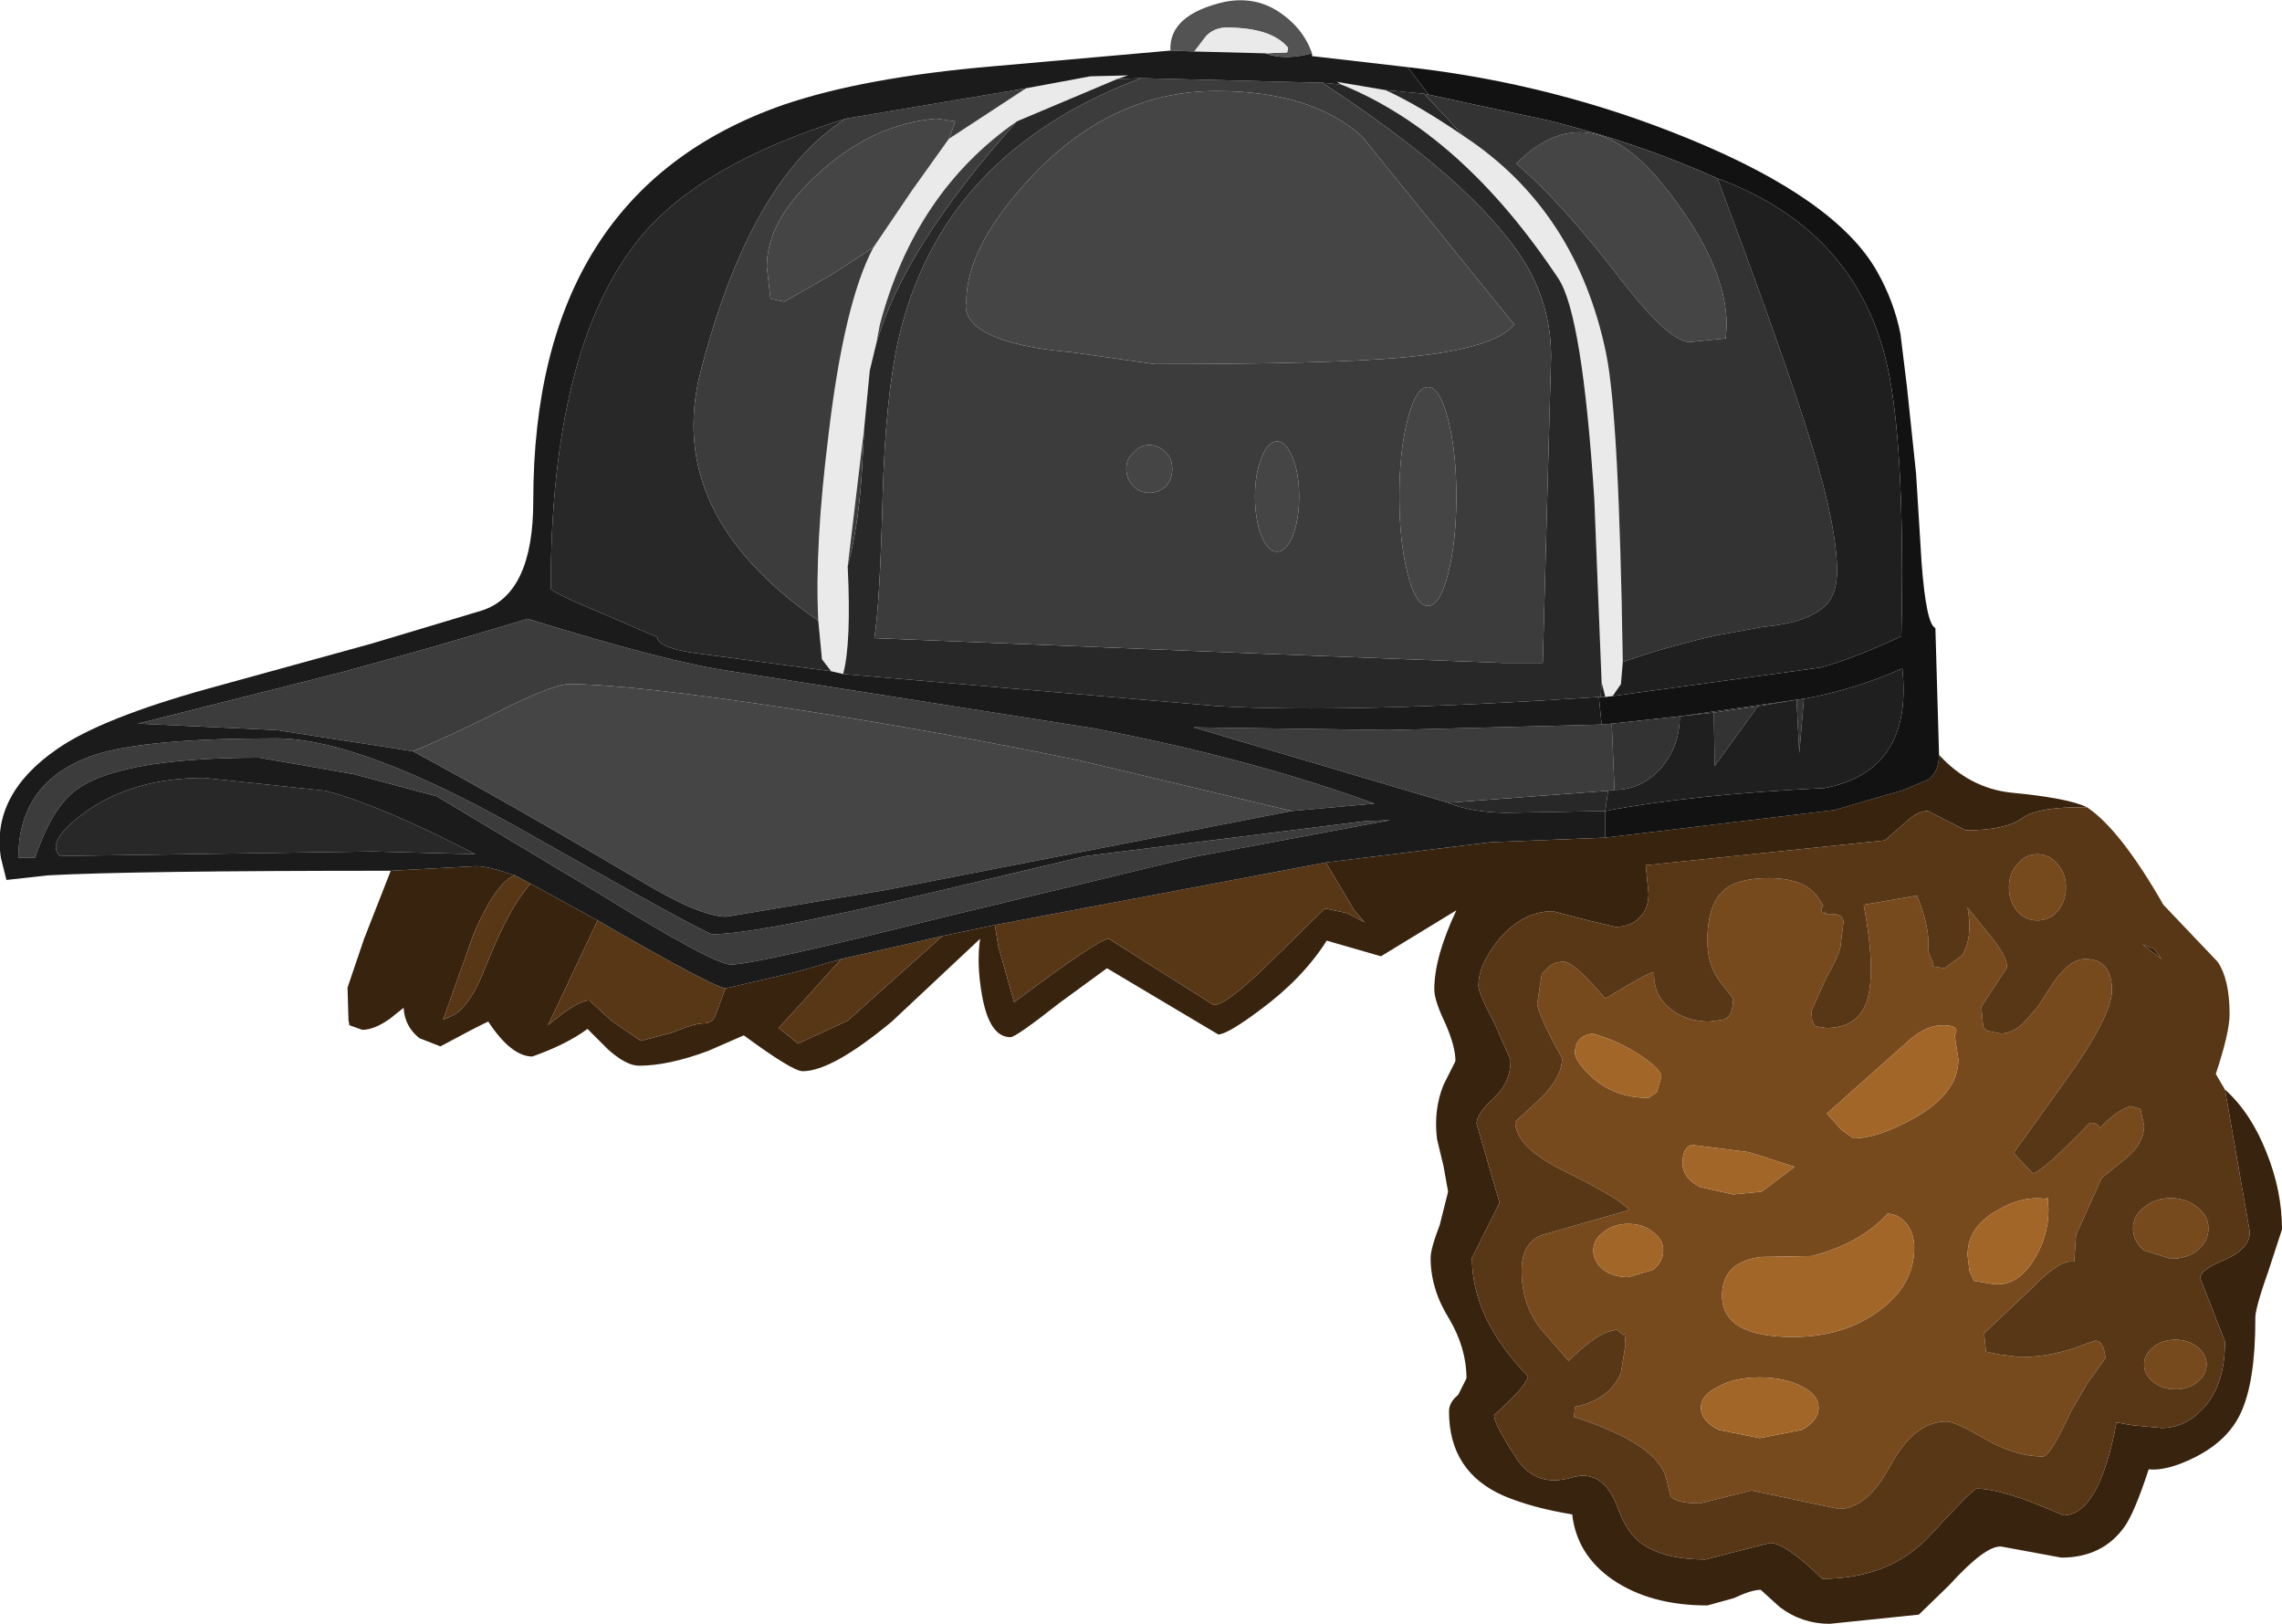<?xml version="1.0" encoding="UTF-8" standalone="no"?>
<svg xmlns:ffdec="https://www.free-decompiler.com/flash" xmlns:xlink="http://www.w3.org/1999/xlink" ffdec:objectType="shape" height="88.3px" width="124.1px" xmlns="http://www.w3.org/2000/svg">
  <g transform="matrix(1.0, 0.0, 0.0, 1.0, 64.5, 14.3)">
    <path d="M40.95 26.75 Q42.6 28.55 44.85 28.8 48.0 29.1 49.0 29.6 46.35 29.55 45.45 30.2 44.55 30.85 42.4 30.85 L40.35 29.8 Q39.75 29.8 39.15 30.4 L38.0 31.4 25.0 32.75 25.15 34.3 Q25.15 35.15 24.65 35.6 24.2 36.1 23.35 36.1 L21.65 35.7 19.95 35.25 Q18.3 35.25 17.0 36.8 15.9 38.15 15.9 39.3 15.9 39.7 16.8 41.4 L17.65 43.35 Q17.65 44.55 16.75 45.4 15.8 46.25 15.8 46.8 L17.05 51.1 15.55 54.1 Q15.55 57.4 18.6 60.55 18.45 61.15 16.75 62.65 16.75 63.15 18.0 65.05 19.05 66.6 20.95 66.05 22.6 65.55 23.4 67.5 23.9 68.9 24.55 69.45 25.75 70.5 28.25 70.5 L30.0 70.05 31.75 69.6 Q32.6 69.6 34.6 71.55 38.35 71.55 40.55 69.1 42.8 66.65 43.0 66.65 44.45 66.65 47.7 68.1 49.65 68.1 50.6 63.05 L51.45 63.2 53.05 63.35 Q54.3 63.35 55.25 62.35 56.5 61.1 56.5 58.65 L55.15 55.2 Q55.15 54.75 56.5 54.2 57.85 53.6 57.85 52.7 L56.5 44.95 Q57.9 46.2 58.75 48.35 59.6 50.45 59.6 52.55 L58.85 54.85 Q58.1 56.95 58.15 57.45 58.15 60.85 57.35 62.55 56.65 64.05 54.85 64.95 53.35 65.7 52.35 65.6 51.6 67.9 51.05 68.7 49.85 70.4 47.6 70.4 L44.35 69.8 Q43.5 69.7 41.5 71.9 L39.85 73.5 35.0 74.0 Q33.5 74.0 32.3 73.1 L31.25 72.15 Q30.75 72.15 29.8 72.6 L28.35 73.0 Q25.25 73.0 23.2 71.6 21.25 70.25 21.0 68.05 18.85 67.7 17.3 67.05 14.3 65.75 14.3 62.45 14.3 61.95 14.8 61.55 L15.25 60.65 Q15.25 59.0 14.3 57.4 13.3 55.8 13.3 54.1 13.3 53.6 13.8 52.3 L14.25 50.5 14.0 49.1 13.65 47.65 Q13.45 46.05 14.0 44.7 L14.65 43.4 Q14.65 42.6 14.1 41.35 13.5 40.1 13.5 39.5 13.5 37.75 14.7 35.2 L10.6 37.7 7.65 36.85 Q6.35 38.9 4.05 40.6 2.25 41.95 1.75 41.95 L-4.3 38.35 -6.9 40.25 Q-9.25 42.1 -9.55 42.1 -10.7 42.1 -11.1 39.8 -11.4 38.1 -11.2 36.75 L-16.0 41.25 Q-19.25 43.95 -20.85 43.95 -21.4 43.95 -24.05 42.0 L-26.0 42.85 Q-28.15 43.65 -29.75 43.65 -30.45 43.65 -31.45 42.75 L-32.55 41.65 Q-33.7 42.5 -35.55 43.15 -36.7 43.15 -37.95 41.25 -38.6 41.55 -40.55 42.6 L-41.7 42.15 Q-42.5 41.5 -42.55 40.5 L-43.3 41.1 Q-44.15 41.7 -44.8 41.7 L-45.5 41.45 -45.55 41.15 -45.6 39.4 -44.7 36.75 -43.25 33.05 -38.6 32.8 Q-37.95 32.8 -36.5 33.3 -37.55 33.7 -38.75 36.5 L-40.4 41.15 -39.95 40.95 Q-38.95 40.55 -38.0 38.05 -36.8 35.05 -35.65 33.75 L-32.0 35.75 -34.7 41.45 Q-33.1 40.1 -32.45 40.1 L-31.25 41.2 -29.65 42.3 -27.95 41.85 Q-26.75 41.35 -26.25 41.35 -25.7 41.35 -25.55 40.8 L-25.05 39.45 -21.2 38.55 -18.75 37.85 -22.15 41.6 -21.1 42.45 -18.4 41.2 -13.25 36.6 -10.4 36.0 -10.2 37.2 -9.35 40.2 Q-4.75 36.75 -4.2 36.75 L1.5 40.35 Q2.25 40.35 4.85 37.75 L7.55 35.1 8.75 35.35 9.7 35.85 9.15 35.2 7.6 32.6 16.55 31.5 22.8 31.25 35.25 29.75 39.05 28.65 39.15 28.6 40.35 28.1 Q40.95 27.65 40.95 26.75 M53.05 37.85 L52.0 37.05 52.65 37.3 53.05 37.85" fill="#38230e" fill-rule="evenodd" stroke="none"/>
    <path d="M44.75 33.95 Q44.75 33.2 45.2 32.7 45.65 32.15 46.3 32.15 46.95 32.15 47.4 32.7 47.85 33.2 47.85 33.95 47.85 34.7 47.4 35.25 46.95 35.75 46.3 35.75 45.65 35.75 45.2 35.25 44.75 34.7 44.75 33.95 M43.75 36.6 Q44.65 37.7 44.65 38.3 L43.25 40.45 43.35 41.55 43.55 41.75 44.3 41.9 Q45.05 41.9 45.7 41.15 L46.35 40.4 47.15 39.15 Q48.05 37.85 48.9 37.85 50.35 37.85 50.35 39.55 50.35 40.95 47.8 44.5 L45.0 48.4 46.05 49.5 Q46.5 49.5 49.15 46.75 49.6 46.75 49.7 47.05 50.5 46.15 51.35 45.85 L51.9 46.0 52.1 46.9 Q52.1 47.9 51.1 48.7 L49.8 49.75 48.4 52.85 48.3 54.3 48.1 54.3 Q47.4 54.3 46.0 55.75 L43.4 58.2 43.5 59.2 44.2 59.35 45.35 59.5 Q47.15 59.5 49.0 58.75 L49.45 58.6 Q49.9 58.6 50.0 59.55 L49.0 60.95 48.15 62.4 Q47.0 64.9 46.6 64.9 45.1 64.9 43.45 63.95 41.85 63.0 41.35 63.0 39.6 63.0 38.3 65.4 37.05 67.75 35.5 67.75 L33.35 67.3 30.75 66.75 27.95 67.45 Q26.65 67.45 26.35 67.05 L26.1 66.05 Q25.6 64.2 21.1 62.75 L21.15 62.2 Q23.05 61.8 23.65 60.35 L23.9 58.8 23.85 58.2 23.8 58.3 23.4 58.0 22.85 58.15 Q22.1 58.45 20.8 59.7 L19.2 57.85 Q18.25 56.55 18.25 54.8 18.25 53.15 19.55 52.8 L24.1 51.5 Q23.65 50.9 20.5 49.35 17.9 48.05 17.9 46.7 L19.2 45.5 Q20.45 44.3 20.45 43.25 19.1 40.8 19.1 40.25 L19.35 38.65 19.65 38.35 Q19.95 38.0 20.55 38.0 21.1 38.0 22.8 40.0 25.1 38.6 25.45 38.55 25.4 39.85 26.4 40.6 27.25 41.25 28.45 41.25 L29.2 41.15 Q29.75 41.0 29.75 40.0 L29.05 39.1 Q28.35 38.2 28.35 36.85 28.35 34.95 29.2 34.15 29.95 33.45 31.7 33.45 33.8 33.45 34.5 34.7 L34.65 34.95 34.55 35.1 Q34.5 35.3 34.75 35.4 L34.75 35.25 34.8 35.4 35.1 35.4 Q35.75 35.4 35.75 35.85 L35.6 37.05 Q35.6 37.5 34.8 38.9 L34.0 40.7 34.05 41.2 34.2 41.5 34.8 41.6 Q36.5 41.6 37.0 40.2 37.55 38.6 36.85 34.9 L39.75 34.4 Q40.5 36.25 40.35 37.4 L40.65 38.15 40.6 38.25 41.25 38.35 42.2 37.65 Q42.8 36.7 42.5 35.05 L43.75 36.6 M41.8 42.0 Q42.15 41.45 41.15 41.45 40.3 41.45 39.4 42.2 L34.85 46.25 35.65 47.15 36.3 47.6 Q37.6 47.6 39.5 46.55 42.0 45.2 42.0 43.3 L41.8 42.0 M22.1 41.9 Q21.15 42.05 21.15 42.95 21.15 43.4 22.05 44.25 23.3 45.4 25.15 45.4 L25.6 45.1 25.85 44.25 Q25.85 43.85 24.65 43.05 23.4 42.25 22.1 41.9 M27.0 48.95 Q27.0 49.75 27.95 50.25 L29.75 50.65 31.3 50.5 33.1 49.15 30.6 48.35 27.45 47.95 27.25 48.1 Q27.0 48.35 27.0 48.95 M39.6 53.55 Q39.6 52.75 39.15 52.2 38.7 51.7 38.15 51.7 36.7 53.3 34.05 54.0 L31.3 54.05 Q29.15 54.3 29.15 56.15 29.15 58.4 33.0 58.4 35.75 58.4 37.65 57.0 39.6 55.6 39.6 53.55 M31.2 60.6 Q29.85 60.6 28.95 61.1 28.0 61.55 28.0 62.25 28.0 62.95 28.95 63.45 L31.2 63.9 33.5 63.45 Q34.4 62.95 34.4 62.25 34.4 61.55 33.5 61.1 32.55 60.6 31.2 60.6 M25.4 52.7 Q24.85 52.25 24.05 52.25 23.25 52.25 22.7 52.7 22.15 53.1 22.15 53.7 22.15 54.3 22.7 54.75 23.25 55.15 24.05 55.15 L25.4 54.75 Q25.95 54.3 25.95 53.7 25.95 53.1 25.4 52.7 M55.5 59.9 Q55.5 60.45 55.0 60.85 54.5 61.25 53.8 61.25 53.1 61.25 52.6 60.85 52.1 60.45 52.1 59.9 52.1 59.35 52.6 58.95 53.1 58.55 53.8 58.55 54.5 58.55 55.0 58.95 55.5 59.35 55.5 59.9 M51.5 52.5 Q51.5 51.8 52.1 51.35 52.7 50.85 53.55 50.85 54.4 50.85 55.0 51.35 55.6 51.8 55.6 52.5 55.6 53.2 55.0 53.7 54.4 54.15 53.55 54.15 L52.1 53.7 Q51.5 53.2 51.5 52.5 M46.8 50.9 Q45.5 50.7 44.15 51.5 42.5 52.4 42.5 53.95 L42.6 54.8 42.85 55.35 43.75 55.5 Q45.1 55.75 46.05 54.3 46.9 53.0 46.9 51.45 L46.85 50.8 46.8 50.9" fill="#774a1e" fill-rule="evenodd" stroke="none"/>
    <path d="M49.0 29.6 Q50.8 30.8 53.15 34.9 L56.1 38.0 Q56.75 38.95 56.75 40.85 56.75 41.85 56.0 44.1 L56.5 44.95 57.85 52.7 Q57.85 53.6 56.5 54.2 55.15 54.75 55.15 55.2 L56.5 58.65 Q56.5 61.1 55.25 62.35 54.3 63.35 53.05 63.35 L51.45 63.2 50.6 63.05 Q49.65 68.1 47.7 68.1 44.45 66.65 43.0 66.65 42.8 66.65 40.55 69.1 38.35 71.55 34.6 71.55 32.6 69.6 31.75 69.6 L30.0 70.05 28.25 70.5 Q25.75 70.5 24.55 69.45 23.9 68.9 23.4 67.5 22.6 65.55 20.95 66.05 19.05 66.6 18.0 65.05 16.75 63.15 16.75 62.65 18.45 61.15 18.6 60.55 15.55 57.4 15.55 54.1 L17.05 51.1 15.8 46.8 Q15.8 46.25 16.75 45.4 17.65 44.55 17.65 43.35 L16.8 41.4 Q15.9 39.7 15.9 39.3 15.9 38.15 17.0 36.8 18.3 35.25 19.95 35.25 L21.65 35.7 23.35 36.1 Q24.2 36.1 24.65 35.6 25.15 35.15 25.15 34.3 L25.0 32.75 38.0 31.4 39.15 30.4 Q39.75 29.8 40.35 29.8 L42.4 30.85 Q44.55 30.85 45.45 30.2 46.35 29.55 49.0 29.6 M-35.65 33.75 Q-36.8 35.05 -38.0 38.05 -38.95 40.55 -39.95 40.95 L-40.4 41.15 -38.75 36.5 Q-37.55 33.7 -36.5 33.3 L-35.65 33.75 M-25.05 39.45 L-25.55 40.8 Q-25.7 41.35 -26.25 41.35 -26.75 41.35 -27.95 41.85 L-29.65 42.3 -31.25 41.2 -32.45 40.1 Q-33.1 40.1 -34.7 41.45 L-32.0 35.75 Q-25.95 39.25 -25.05 39.45 M-18.75 37.85 L-13.25 36.6 -18.4 41.2 -21.1 42.45 -22.15 41.6 -18.75 37.85 M-10.4 36.0 L7.6 32.6 9.15 35.2 9.7 35.85 8.75 35.35 7.55 35.1 4.85 37.75 Q2.25 40.35 1.5 40.35 L-4.2 36.75 Q-4.75 36.75 -9.35 40.2 L-10.2 37.2 -10.4 36.0 M44.75 33.95 Q44.75 34.7 45.2 35.25 45.65 35.75 46.3 35.75 46.95 35.75 47.4 35.25 47.85 34.7 47.85 33.95 47.85 33.2 47.4 32.7 46.95 32.15 46.3 32.15 45.65 32.15 45.2 32.7 44.75 33.2 44.75 33.95 M43.75 36.6 L42.5 35.05 Q42.8 36.7 42.2 37.65 L41.25 38.35 40.6 38.25 40.65 38.15 40.35 37.4 Q40.5 36.25 39.75 34.4 L36.85 34.9 Q37.55 38.6 37.0 40.2 36.5 41.6 34.8 41.6 L34.2 41.5 34.05 41.2 34.0 40.7 34.8 38.9 Q35.6 37.5 35.6 37.05 L35.75 35.85 Q35.75 35.4 35.1 35.4 L34.8 35.4 34.75 35.25 34.75 35.4 Q34.5 35.3 34.55 35.1 L34.65 34.95 34.5 34.7 Q33.8 33.45 31.7 33.45 29.95 33.45 29.2 34.15 28.35 34.95 28.35 36.85 28.35 38.2 29.05 39.1 L29.75 40.0 Q29.75 41.0 29.2 41.15 L28.45 41.25 Q27.25 41.25 26.4 40.6 25.4 39.85 25.45 38.55 25.1 38.6 22.8 40.0 21.1 38.0 20.55 38.0 19.95 38.0 19.65 38.35 L19.35 38.65 19.1 40.25 Q19.1 40.8 20.45 43.25 20.45 44.3 19.2 45.5 L17.9 46.7 Q17.9 48.05 20.5 49.35 23.65 50.9 24.1 51.5 L19.55 52.8 Q18.25 53.15 18.25 54.8 18.25 56.55 19.2 57.85 L20.8 59.7 Q22.1 58.45 22.85 58.15 L23.4 58.0 23.8 58.3 23.85 58.2 23.9 58.8 23.65 60.35 Q23.05 61.8 21.15 62.2 L21.1 62.75 Q25.6 64.2 26.1 66.05 L26.35 67.05 Q26.65 67.45 27.95 67.45 L30.75 66.75 33.35 67.3 35.5 67.75 Q37.05 67.75 38.3 65.4 39.6 63.0 41.35 63.0 41.85 63.0 43.45 63.95 45.1 64.9 46.6 64.9 47.0 64.9 48.15 62.4 L49.0 60.95 50.0 59.55 Q49.9 58.6 49.45 58.6 L49.0 58.75 Q47.15 59.5 45.35 59.5 L44.2 59.35 43.5 59.2 43.4 58.2 46.0 55.75 Q47.4 54.3 48.1 54.3 L48.3 54.3 48.4 52.85 49.8 49.75 51.1 48.7 Q52.1 47.9 52.1 46.9 L51.9 46.0 51.35 45.85 Q50.5 46.15 49.7 47.05 49.6 46.75 49.15 46.75 46.5 49.5 46.05 49.5 L45.0 48.4 47.8 44.5 Q50.35 40.95 50.35 39.55 50.35 37.85 48.9 37.85 48.05 37.85 47.15 39.15 L46.35 40.4 45.7 41.15 Q45.05 41.9 44.3 41.9 L43.55 41.75 43.35 41.55 43.25 40.45 44.65 38.3 Q44.65 37.7 43.75 36.6 M53.05 37.85 L52.65 37.3 52.0 37.05 53.05 37.85 M51.5 52.5 Q51.5 53.2 52.1 53.7 L53.55 54.15 Q54.4 54.15 55.0 53.7 55.6 53.2 55.6 52.5 55.6 51.8 55.0 51.35 54.4 50.85 53.55 50.85 52.7 50.85 52.1 51.35 51.5 51.8 51.5 52.5 M55.5 59.9 Q55.5 59.35 55.0 58.95 54.5 58.55 53.8 58.55 53.1 58.55 52.6 58.95 52.1 59.35 52.1 59.9 52.1 60.45 52.6 60.85 53.1 61.25 53.8 61.25 54.5 61.25 55.0 60.85 55.5 60.45 55.5 59.9" fill="#583716" fill-rule="evenodd" stroke="none"/>
    <path d="M41.8 42.0 L42.0 43.3 Q42.0 45.2 39.5 46.55 37.6 47.6 36.3 47.6 L35.65 47.15 34.85 46.25 39.4 42.2 Q40.3 41.45 41.15 41.45 42.15 41.45 41.8 42.0 M27.0 48.95 Q27.0 48.35 27.25 48.1 L27.45 47.95 30.6 48.35 33.1 49.15 31.3 50.5 29.75 50.65 27.95 50.25 Q27.0 49.75 27.0 48.95 M22.1 41.9 Q23.4 42.25 24.65 43.05 25.85 43.85 25.85 44.25 L25.6 45.1 25.15 45.4 Q23.3 45.4 22.05 44.25 21.15 43.4 21.15 42.95 21.15 42.05 22.1 41.9 M25.4 52.7 Q25.95 53.1 25.95 53.7 25.95 54.3 25.4 54.75 L24.05 55.15 Q23.25 55.15 22.7 54.75 22.15 54.3 22.15 53.7 22.15 53.1 22.7 52.7 23.25 52.25 24.05 52.25 24.85 52.25 25.4 52.7 M31.2 60.6 Q32.55 60.6 33.5 61.1 34.4 61.55 34.4 62.25 34.4 62.95 33.5 63.45 L31.2 63.9 28.95 63.45 Q28.0 62.95 28.0 62.25 28.0 61.55 28.95 61.1 29.85 60.6 31.2 60.6 M39.6 53.55 Q39.6 55.6 37.65 57.0 35.75 58.4 33.0 58.4 29.15 58.4 29.15 56.15 29.15 54.3 31.3 54.05 L34.05 54.0 Q36.7 53.3 38.15 51.7 38.7 51.7 39.15 52.2 39.6 52.75 39.6 53.55 M46.8 50.9 L46.85 50.8 46.9 51.45 Q46.9 53.0 46.05 54.3 45.1 55.75 43.75 55.5 L42.85 55.35 42.6 54.8 42.5 53.95 Q42.5 52.4 44.15 51.5 45.5 50.7 46.8 50.9" fill="#a36629" fill-rule="evenodd" stroke="none"/>
    <path d="M-0.85 -11.55 Q-0.95 -13.5 2.1 -14.2 3.65 -14.5 4.9 -13.75 6.35 -12.85 6.85 -11.4 5.35 -11.0 4.3 -11.4 L5.5 -11.45 5.55 -11.7 Q4.65 -12.8 2.2 -12.8 1.55 -12.8 1.1 -12.35 L0.45 -11.5 -0.85 -11.55" fill="#535353" fill-rule="evenodd" stroke="none"/>
    <path d="M0.45 -11.5 L1.1 -12.35 Q1.55 -12.8 2.2 -12.8 4.65 -12.8 5.55 -11.7 L5.5 -11.45 4.3 -11.4 0.45 -11.5 M8.45 -9.7 L8.2 -9.85 10.85 -9.4 Q12.7 -8.55 15.1 -6.9 21.25 -2.85 22.85 4.95 23.55 8.4 23.75 21.7 L23.65 22.9 23.2 23.55 22.8 23.6 22.6 22.8 22.2 12.8 Q21.55 2.8 20.25 0.85 15.0 -7.05 8.45 -9.7 M-3.75 -10.0 L-9.2 -7.7 Q-14.75 -3.85 -16.65 3.35 L-16.85 4.4 -17.2 5.85 -17.5 8.95 -18.4 16.5 Q-18.2 20.7 -18.65 22.35 L-19.3 22.2 -19.8 21.55 -20.0 19.45 Q-20.2 15.4 -19.45 9.4 -18.6 2.15 -17.0 -0.85 L-14.9 -3.95 -12.9 -6.75 -8.7 -9.5 -5.2 -10.15 -3.15 -10.2 -3.75 -10.0" fill="#eaeaea" fill-rule="evenodd" stroke="none"/>
    <path d="M10.85 -9.4 L12.95 -9.2 15.1 -6.9 Q12.7 -8.55 10.85 -9.4 M7.4 -9.8 L8.45 -9.7 Q15.0 -7.05 20.25 0.85 21.55 2.8 22.2 12.8 L22.6 22.8 22.55 23.6 22.45 23.6 Q8.85 24.5 1.75 24.1 L-18.65 22.35 Q-18.2 20.7 -18.4 16.5 -17.75 14.05 -17.6 10.8 L-17.5 8.95 -17.2 5.85 -16.85 4.4 Q-15.35 -0.85 -9.2 -7.7 L-3.75 -10.0 -2.45 -10.05 Q-13.35 -5.95 -15.65 4.2 -16.35 7.35 -16.5 12.7 -16.65 18.55 -16.95 20.4 L4.2 21.25 17.25 21.75 19.4 21.75 19.85 5.1 Q19.85 2.15 18.25 -0.3 15.45 -4.55 7.4 -9.8 M-18.5 -7.85 Q-23.7 -4.55 -26.4 5.9 -28.4 13.65 -20.0 19.45 L-19.8 21.55 -19.3 22.2 -26.8 21.2 Q-28.75 20.9 -28.75 20.35 L-31.65 19.1 Q-34.55 17.9 -34.55 17.7 -34.55 4.65 -29.75 -1.3 -26.5 -5.35 -18.5 -7.85 M22.8 29.8 L17.35 29.9 Q15.4 29.85 14.25 29.35 L22.95 28.7 22.8 29.8 M-53.4 28.0 L-46.8 28.7 Q-43.75 29.5 -38.65 32.15 L-44.2 32.0 -61.25 32.25 Q-62.05 31.45 -59.85 29.85 -57.25 28.0 -53.4 28.0" fill="#282828" fill-rule="evenodd" stroke="none"/>
    <path d="M7.4 -9.8 Q15.45 -4.55 18.25 -0.3 19.85 2.15 19.85 5.1 L19.4 21.75 17.25 21.75 4.2 21.25 -16.95 20.4 Q-16.65 18.55 -16.5 12.7 -16.35 7.35 -15.65 4.2 -13.35 -5.95 -2.45 -10.05 L7.4 -9.8 M-9.2 -7.7 Q-15.35 -0.85 -16.85 4.4 L-16.65 3.35 Q-14.75 -3.85 -9.2 -7.7 M-17.5 8.95 L-17.6 10.8 Q-17.75 14.05 -18.4 16.5 L-17.5 8.95 M1.65 -9.35 Q-3.95 -9.35 -8.3 -4.8 -11.95 -0.95 -11.95 2.1 -12.1 2.75 -11.5 3.35 -10.25 4.5 -6.25 4.85 L-3.8 5.2 -1.7 5.5 Q7.65 5.5 11.65 5.15 16.75 4.7 17.85 3.35 L9.55 -6.9 Q6.8 -9.35 1.65 -9.35 M-12.9 -6.75 L-12.55 -7.7 -13.6 -7.85 Q-17.05 -7.55 -19.95 -4.9 -22.8 -2.35 -22.8 0.2 L-22.6 1.95 -21.85 2.1 -19.3 0.65 -17.0 -0.85 Q-18.6 2.15 -19.45 9.4 -20.2 15.4 -20.0 19.45 -28.4 13.65 -26.4 5.9 -23.7 -4.55 -18.5 -7.85 L-8.7 -9.5 -12.9 -6.75 M-1.1 10.3 Q-1.5 9.9 -2.0 9.9 -2.5 9.9 -2.85 10.3 -3.25 10.65 -3.25 11.2 -3.25 11.75 -2.85 12.15 -2.5 12.5 -2.0 12.5 -1.5 12.5 -1.1 12.15 -0.75 11.75 -0.75 11.2 -0.75 10.65 -1.1 10.3 M5.75 29.8 L-5.8 27.05 Q-13.3 25.5 -21.4 24.25 -30.25 22.9 -33.55 22.9 -34.3 22.9 -36.6 24.0 -40.15 25.8 -42.05 26.55 L-49.45 25.4 -57.0 25.05 -45.9 22.25 -40.85 20.85 -35.8 19.35 Q-28.05 21.75 -24.75 22.2 L-5.05 25.3 Q3.55 26.95 10.25 29.4 L5.75 29.8 M14.25 29.35 L0.4 25.25 11.0 25.4 22.6 25.1 23.15 25.05 23.3 28.65 22.95 28.7 14.25 29.35 M-25.75 36.5 Q-23.5 36.5 -15.15 34.55 L-5.45 32.25 9.75 30.35 11.1 30.3 0.4 32.3 -13.3 35.6 Q-23.45 38.15 -24.75 38.15 -25.7 38.15 -32.15 34.15 L-40.75 29.0 -45.25 27.8 -50.4 26.9 Q-58.4 26.9 -60.6 28.85 -61.75 29.85 -62.6 32.35 L-63.5 32.35 Q-63.5 28.15 -59.35 26.75 -56.6 25.85 -49.5 25.85 -44.75 25.85 -35.45 31.2 -26.1 36.5 -25.75 36.5 M12.05 8.5 Q11.6 10.25 11.6 12.7 11.6 15.15 12.05 16.9 12.5 18.65 13.15 18.65 13.8 18.65 14.25 16.9 14.7 15.15 14.7 12.7 14.7 10.25 14.25 8.5 13.8 6.75 13.15 6.75 12.5 6.75 12.05 8.5 M4.1 10.6 Q3.75 11.45 3.75 12.7 3.75 13.95 4.1 14.85 4.45 15.7 4.95 15.7 5.45 15.7 5.8 14.85 6.15 13.95 6.15 12.7 6.15 11.45 5.8 10.6 5.45 9.7 4.95 9.7 4.45 9.7 4.1 10.6" fill="#3c3c3c" fill-rule="evenodd" stroke="none"/>
    <path d="M1.65 -9.35 Q6.8 -9.35 9.55 -6.9 L17.85 3.35 Q16.75 4.7 11.65 5.15 7.65 5.5 -1.7 5.5 L-3.8 5.2 -6.25 4.85 Q-10.25 4.5 -11.5 3.35 -12.1 2.75 -11.95 2.1 -11.95 -0.95 -8.3 -4.8 -3.95 -9.35 1.65 -9.35 M17.95 -5.4 Q21.85 -9.3 25.9 -4.3 29.4 0.0 29.4 3.4 L29.35 4.1 27.4 4.3 Q26.3 4.3 23.8 1.1 20.4 -3.35 17.95 -5.4 M-17.0 -0.85 L-19.3 0.65 -21.85 2.1 -22.6 1.95 -22.8 0.2 Q-22.8 -2.35 -19.95 -4.9 -17.05 -7.55 -13.6 -7.85 L-12.55 -7.7 -12.9 -6.75 -14.9 -3.95 -17.0 -0.85 M-1.1 10.3 Q-0.75 10.65 -0.75 11.2 -0.75 11.75 -1.1 12.15 -1.5 12.5 -2.0 12.5 -2.5 12.5 -2.85 12.15 -3.25 11.75 -3.25 11.2 -3.25 10.65 -2.85 10.3 -2.5 9.9 -2.0 9.9 -1.5 9.9 -1.1 10.3 M-42.05 26.55 Q-40.15 25.8 -36.6 24.0 -34.3 22.9 -33.55 22.9 -30.25 22.9 -21.4 24.25 -13.3 25.5 -5.8 27.05 L5.75 29.8 -16.35 34.1 -25.0 35.55 Q-26.45 35.55 -29.75 33.55 -37.3 29.1 -42.05 26.55 M4.1 10.6 Q4.45 9.7 4.95 9.7 5.45 9.7 5.8 10.6 6.15 11.45 6.15 12.7 6.15 13.95 5.8 14.85 5.45 15.7 4.95 15.7 4.45 15.7 4.1 14.85 3.75 13.95 3.75 12.7 3.75 11.45 4.1 10.6 M12.05 8.5 Q12.5 6.75 13.15 6.75 13.8 6.75 14.25 8.5 14.7 10.25 14.7 12.7 14.7 15.15 14.25 16.9 13.8 18.65 13.15 18.65 12.5 18.65 12.05 16.9 11.6 15.15 11.6 12.7 11.6 10.25 12.05 8.5" fill="#454545" fill-rule="evenodd" stroke="none"/>
    <path d="M12.05 -10.65 Q20.05 -9.75 27.35 -6.75 35.4 -3.45 37.6 0.5 38.5 2.1 38.85 3.85 L39.2 6.7 39.7 11.45 40.0 16.3 Q40.25 19.65 40.75 19.85 L40.95 26.75 Q40.95 27.65 40.35 28.1 L39.15 28.6 39.05 28.65 35.25 29.75 22.8 31.25 22.8 29.8 Q27.5 28.9 34.75 28.55 39.55 27.6 38.95 22.05 36.35 23.2 33.6 23.7 L33.2 23.75 26.85 24.65 23.15 25.05 22.6 25.1 22.45 23.6 22.55 23.6 22.8 23.6 23.2 23.55 34.5 22.0 Q36.2 21.55 38.9 20.3 39.1 10.65 38.25 6.15 36.75 -1.7 28.9 -4.6 24.55 -6.55 19.7 -7.75 L13.2 -9.15 12.05 -10.65" fill="#121212" fill-rule="evenodd" stroke="none"/>
    <path d="M12.95 -9.2 L13.2 -9.15 19.7 -7.75 Q24.55 -6.55 28.9 -4.6 32.8 5.8 34.15 10.3 35.4 14.45 35.4 16.75 35.4 17.95 34.85 18.55 33.95 19.55 31.3 19.8 L28.85 20.25 Q26.15 20.85 23.75 21.7 23.55 8.4 22.85 4.95 21.25 -2.85 15.1 -6.9 L12.95 -9.2 M17.95 -5.4 Q20.4 -3.35 23.8 1.1 26.3 4.3 27.4 4.3 L29.35 4.1 29.4 3.4 Q29.4 0.0 25.9 -4.3 21.85 -9.3 17.95 -5.4 M28.7 24.45 L31.1 24.1 28.75 27.35 28.7 24.45 M26.85 24.65 Q26.85 26.3 25.8 27.5 24.75 28.65 23.3 28.65 L23.15 25.05 26.85 24.65 M33.6 23.7 L33.35 26.65 33.2 23.75 33.6 23.7" fill="#333333" fill-rule="evenodd" stroke="none"/>
    <path d="M22.55 23.6 L22.6 22.8 22.8 23.6 22.55 23.6 M23.75 21.7 Q26.15 20.85 28.85 20.25 L31.3 19.8 Q33.95 19.55 34.85 18.55 35.4 17.95 35.4 16.75 35.4 14.45 34.15 10.3 32.8 5.8 28.9 -4.6 36.75 -1.7 38.25 6.15 39.1 10.65 38.9 20.3 36.2 21.55 34.5 22.0 L23.2 23.55 23.65 22.9 23.75 21.7 M26.85 24.65 L28.7 24.45 28.75 27.35 31.1 24.1 33.2 23.75 33.35 26.65 33.6 23.7 Q36.35 23.2 38.95 22.05 39.55 27.6 34.75 28.55 27.5 28.9 22.8 29.8 L22.95 28.7 23.3 28.65 Q24.75 28.65 25.8 27.5 26.85 26.3 26.85 24.65" fill="#1f1f1f" fill-rule="evenodd" stroke="none"/>
    <path d="M6.85 -11.4 L6.85 -11.25 12.05 -10.65 13.2 -9.15 12.95 -9.2 10.85 -9.4 8.2 -9.85 8.45 -9.7 7.4 -9.8 -2.45 -10.05 -3.75 -10.0 -3.15 -10.2 -5.2 -10.15 -8.7 -9.5 -18.5 -7.85 Q-26.5 -5.35 -29.75 -1.3 -34.55 4.65 -34.55 17.7 -34.55 17.9 -31.65 19.1 L-28.75 20.35 Q-28.75 20.9 -26.8 21.2 L-19.3 22.2 -18.65 22.35 1.75 24.1 Q8.85 24.5 22.45 23.6 L22.6 25.1 11.0 25.4 0.4 25.25 14.25 29.35 Q15.4 29.85 17.35 29.9 L22.8 29.8 22.8 31.25 16.55 31.5 7.6 32.6 -10.4 36.0 -13.25 36.6 -18.75 37.85 -21.2 38.55 -25.05 39.45 Q-25.95 39.25 -32.0 35.75 L-35.65 33.75 -36.5 33.3 Q-37.95 32.8 -38.6 32.8 L-43.25 33.05 Q-57.3 33.05 -61.9 33.3 L-64.15 33.55 -64.45 32.35 Q-65.0 28.9 -61.35 26.4 -58.95 24.75 -53.2 23.15 L-44.3 20.7 -38.3 18.9 Q-35.5 18.0 -35.5 12.95 -35.5 -3.85 -21.9 -8.6 -17.5 -10.1 -10.45 -10.7 L-0.85 -11.55 0.45 -11.5 4.3 -11.4 Q5.35 -11.0 6.85 -11.4 M5.75 29.8 L10.25 29.4 Q3.55 26.95 -5.05 25.3 L-24.75 22.2 Q-28.05 21.75 -35.8 19.35 L-40.85 20.85 -45.9 22.25 -57.0 25.05 -49.45 25.4 -42.05 26.55 Q-37.3 29.1 -29.75 33.55 -26.45 35.55 -25.0 35.55 L-16.35 34.1 5.75 29.8 M-25.75 36.5 Q-26.1 36.5 -35.45 31.2 -44.75 25.85 -49.5 25.85 -56.6 25.85 -59.35 26.75 -63.5 28.15 -63.5 32.35 L-62.6 32.35 Q-61.75 29.85 -60.6 28.85 -58.4 26.9 -50.4 26.9 L-45.25 27.8 -40.75 29.0 -32.15 34.15 Q-25.7 38.15 -24.75 38.15 -23.45 38.15 -13.3 35.6 L0.4 32.3 11.1 30.3 9.75 30.35 -5.45 32.25 -15.15 34.55 Q-23.5 36.5 -25.75 36.5 M-53.4 28.0 Q-57.25 28.0 -59.85 29.85 -62.05 31.45 -61.25 32.25 L-44.2 32.0 -38.65 32.15 Q-43.75 29.5 -46.8 28.7 L-53.4 28.0 M28.7 24.45 L26.85 24.65 33.2 23.75 31.1 24.1 28.7 24.45" fill="#1b1b1b" fill-rule="evenodd" stroke="none"/>
  </g>
</svg>
